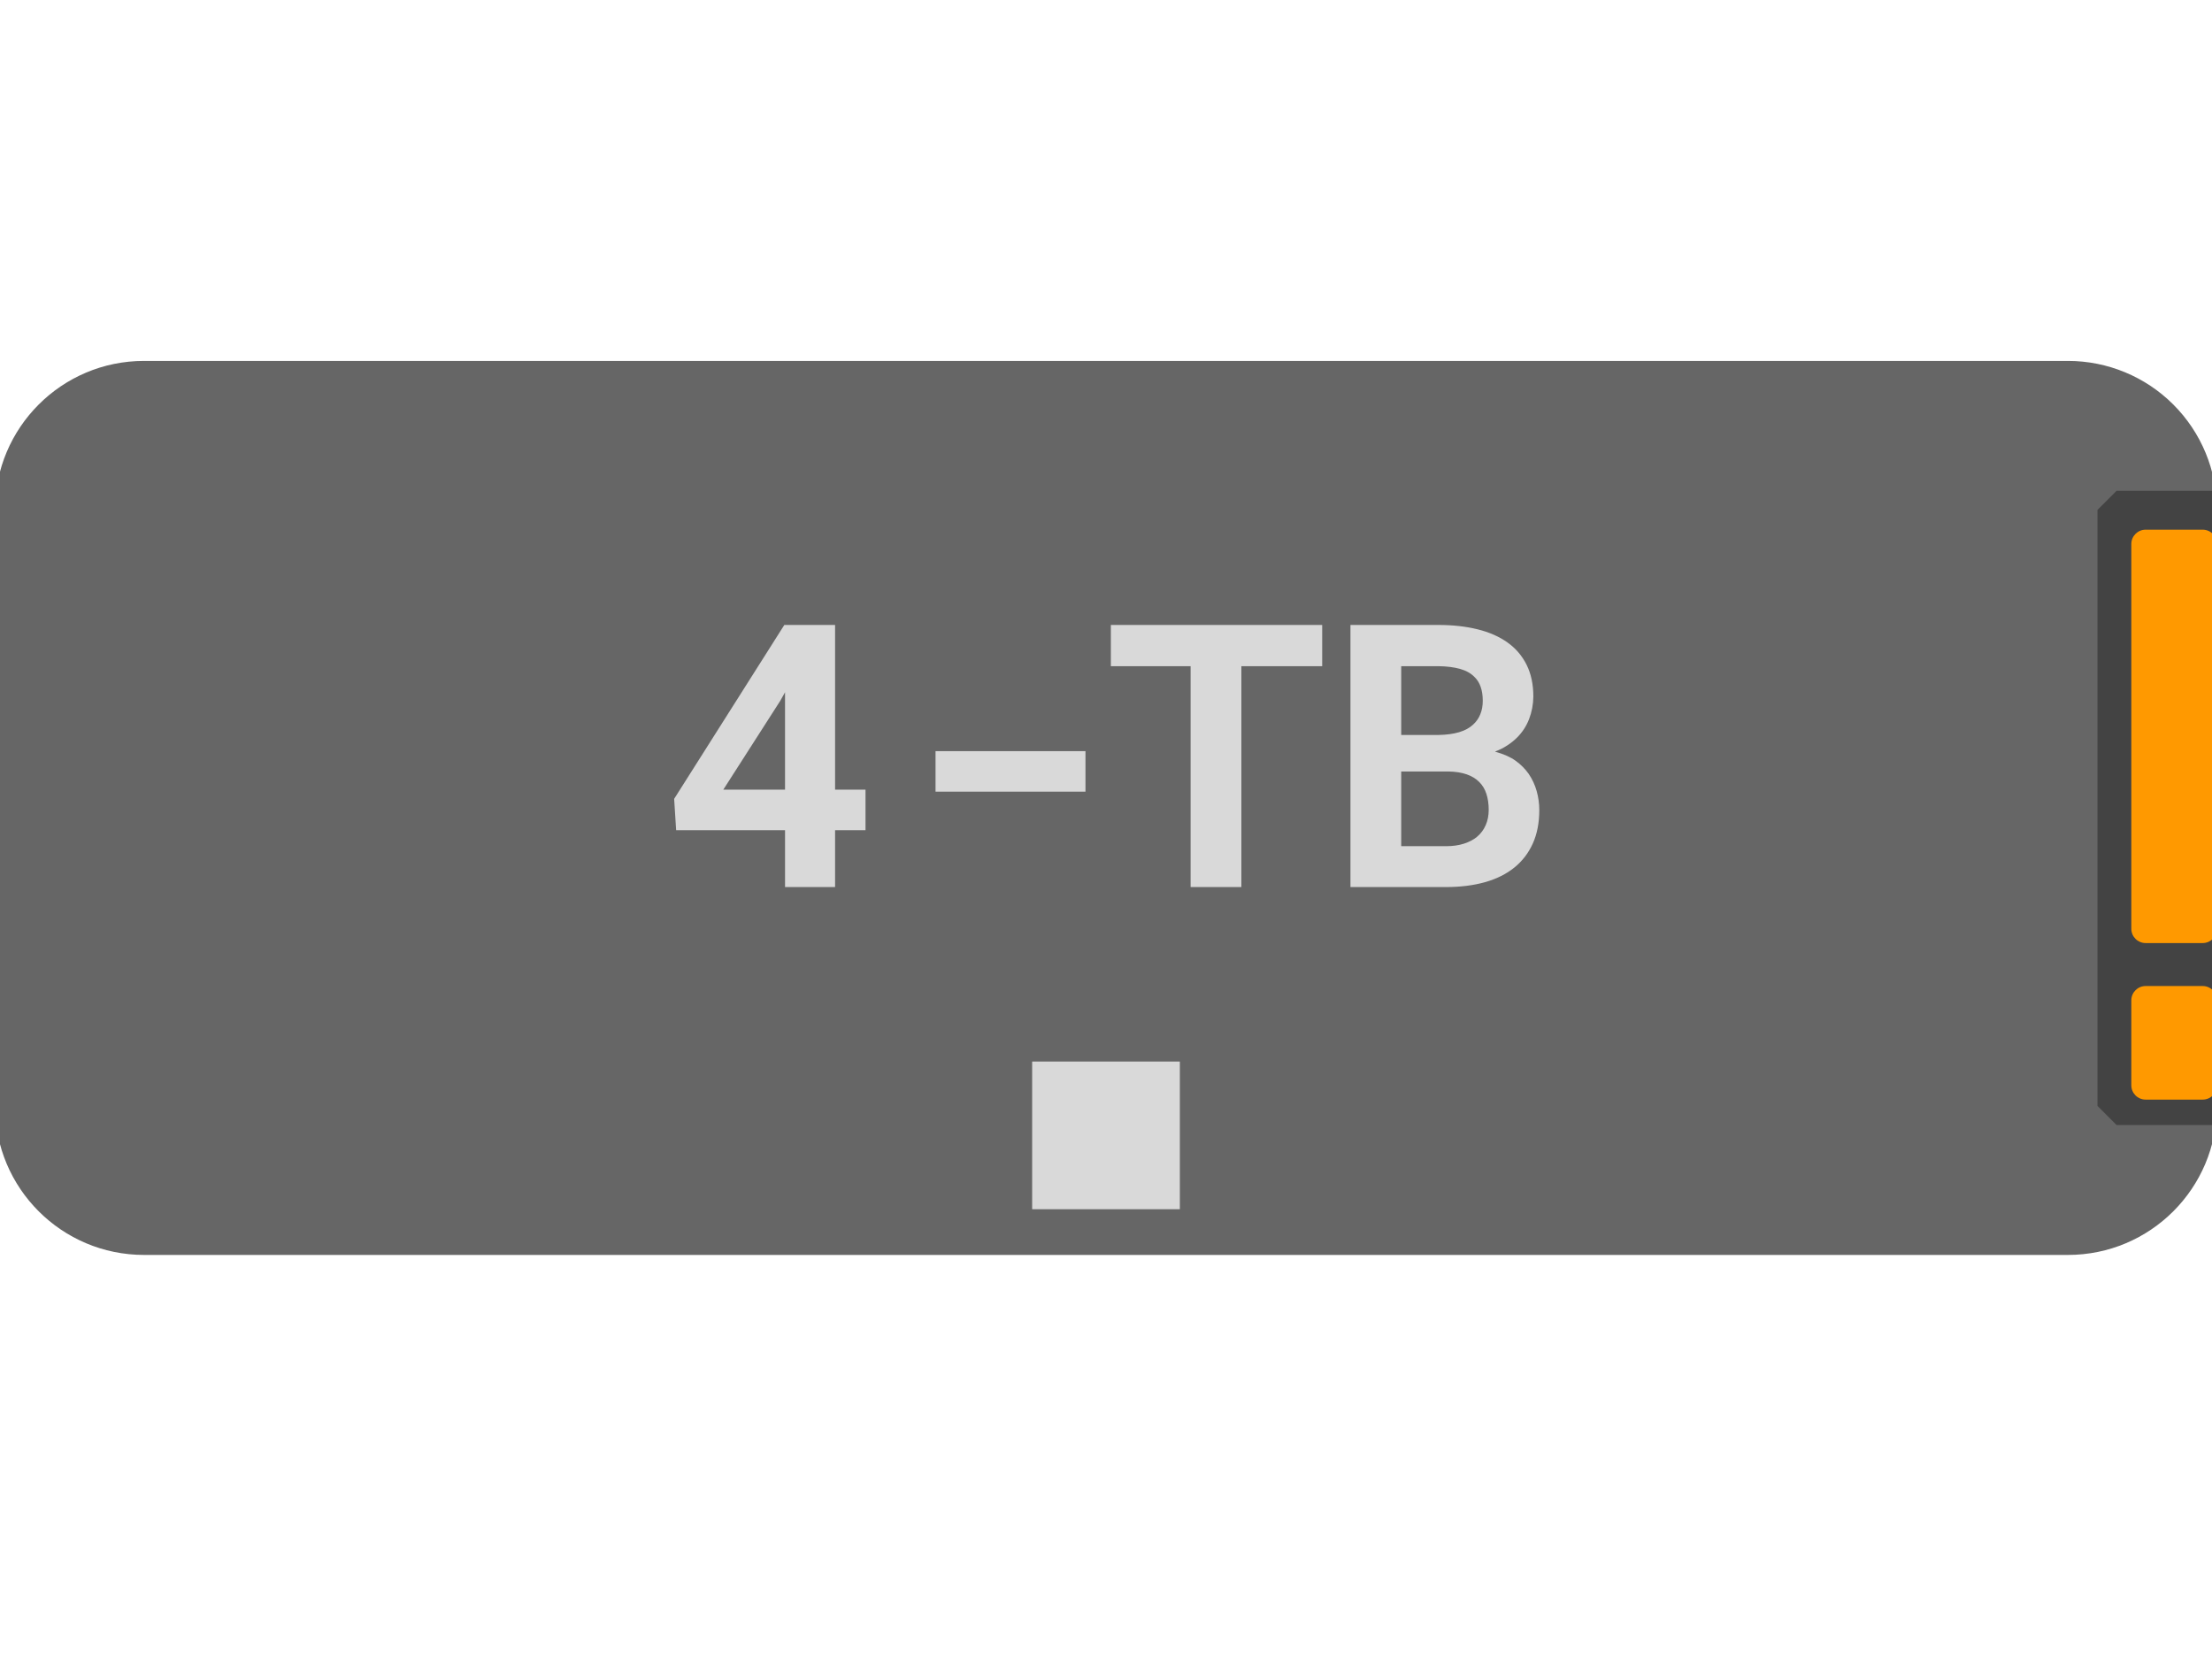 <svg version="1.1" viewBox="0.0 0.0 960.0 720.0" fill="none" stroke="none" stroke-linecap="square" stroke-miterlimit="10" xmlns:xlink="http://www.w3.org/1999/xlink" xmlns="http://www.w3.org/2000/svg"><clipPath id="p.0"><path d="m0 0l960.0 0l0 720.0l-960.0 0l0 -720.0z" clip-rule="nonzero"/></clipPath><g clip-path="url(#p.0)"><path fill="#000000" fill-opacity="0.0" d="m0 0l960.0 0l0 720.0l-960.0 0z" fill-rule="evenodd"/><path fill="#666666" d="m-2.157 221.303l0 0c0 -35.715 28.953 -64.668 64.668 -64.668l834.979 0c17.151 0 33.6 6.813 45.727 18.941c12.128 12.128 18.941 28.576 18.941 45.727l0 258.664c0 35.715 -28.953 64.668 -64.668 64.668l-834.979 0l0 0c-35.715 0 -64.668 -28.953 -64.668 -64.668z" fill-rule="evenodd"/><path fill="#434343" d="m910.299 479.974l0 -258.677l8.284 -8.284l41.417 0l0 0l0 275.244l0 0l-41.417 0z" fill-rule="evenodd"/><path fill="#ff9900" d="m924.992 434.129l0 0c0 -3.421 2.773 -6.194 6.194 -6.194l24.777 0l0 0c1.643 0 3.218 0.653 4.38 1.814c1.162 1.162 1.814 2.737 1.814 4.38l0 36.903c0 3.421 -2.773 6.194 -6.194 6.194l-24.777 0c-3.421 0 -6.194 -2.773 -6.194 -6.194z" fill-rule="evenodd"/><path fill="#ff9900" d="m924.992 236.076l0 0c0 -3.421 2.773 -6.194 6.194 -6.194l24.777 0l0 0c1.643 0 3.218 0.653 4.38 1.814c1.162 1.162 1.814 2.737 1.814 4.38l0 167.013c0 3.421 -2.773 6.194 -6.194 6.194l-24.777 0c-3.421 0 -6.194 -2.773 -6.194 -6.194z" fill-rule="evenodd"/><path fill="#d9d9d9" d="m447.953 460.703l64.094 0l0 64.095l-64.094 0z" fill-rule="evenodd"/><path fill="#000000" fill-opacity="0.0" d="m149.228 222.378l661.543 0l0 275.244l-661.543 0z" fill-rule="evenodd"/><path fill="#d9d9d9" d="m362.422 342.712l0 -71.484l-22.031 0l-47.812 75.469l0.859 13.594l47.266 0l0 24.688l21.719 0l0 -24.688l13.203 0l0 -17.578l-13.203 0zm-48.516 0l24.688 -38.516l2.109 -3.75l0 42.266l-26.797 0zm157.188 0.859l0 -17.578l-65.078 0l0 17.578l65.078 0zm102.734 -54.453l0 -17.891l-91.719 0l0 17.891l34.609 0l0 95.859l22.031 0l0 -95.859l35.078 0zm12.266 95.859l41.484 0q9.375 0 16.875 -2.109q7.5 -2.109 12.734 -6.328q5.234 -4.219 8.047 -10.469q2.812 -6.25 2.812 -14.453q0 -4.297 -1.141 -8.312q-1.125 -4.031 -3.469 -7.469q-2.266 -3.203 -5.594 -5.625q-3.312 -2.422 -8.938 -3.984l0 -0.078q2.891 -1.094 5.266 -2.656q2.391 -1.562 4.266 -3.438q3.438 -3.438 5.188 -8.0q1.766 -4.578 1.844 -9.734q0 -7.969 -2.938 -13.828q-2.922 -5.859 -8.312 -9.688q-5.391 -3.828 -13.016 -5.703q-7.609 -1.875 -16.906 -1.875l-38.203 0l0 113.75zm22.031 -50.156l20.469 0q4.609 0.078 7.969 1.25q3.359 1.172 5.469 3.359q2.109 2.109 3.078 5.156q0.984 3.047 0.984 6.875q0 3.672 -1.297 6.641q-1.281 2.969 -3.781 5.078q-2.266 1.875 -5.672 2.969q-3.391 1.094 -7.688 1.094l-19.531 0l0 -32.422zm0 -15.859l0 -29.844l16.25 0q5.312 0.078 9.25 1.172q3.953 1.094 6.297 3.516q1.797 1.719 2.688 4.297q0.906 2.578 0.906 6.016q0 3.281 -1.062 5.859q-1.047 2.578 -3.0 4.375q-2.344 2.266 -6.172 3.406q-3.828 1.125 -8.828 1.203l-16.328 0z" fill-rule="nonzero"/></g></svg>